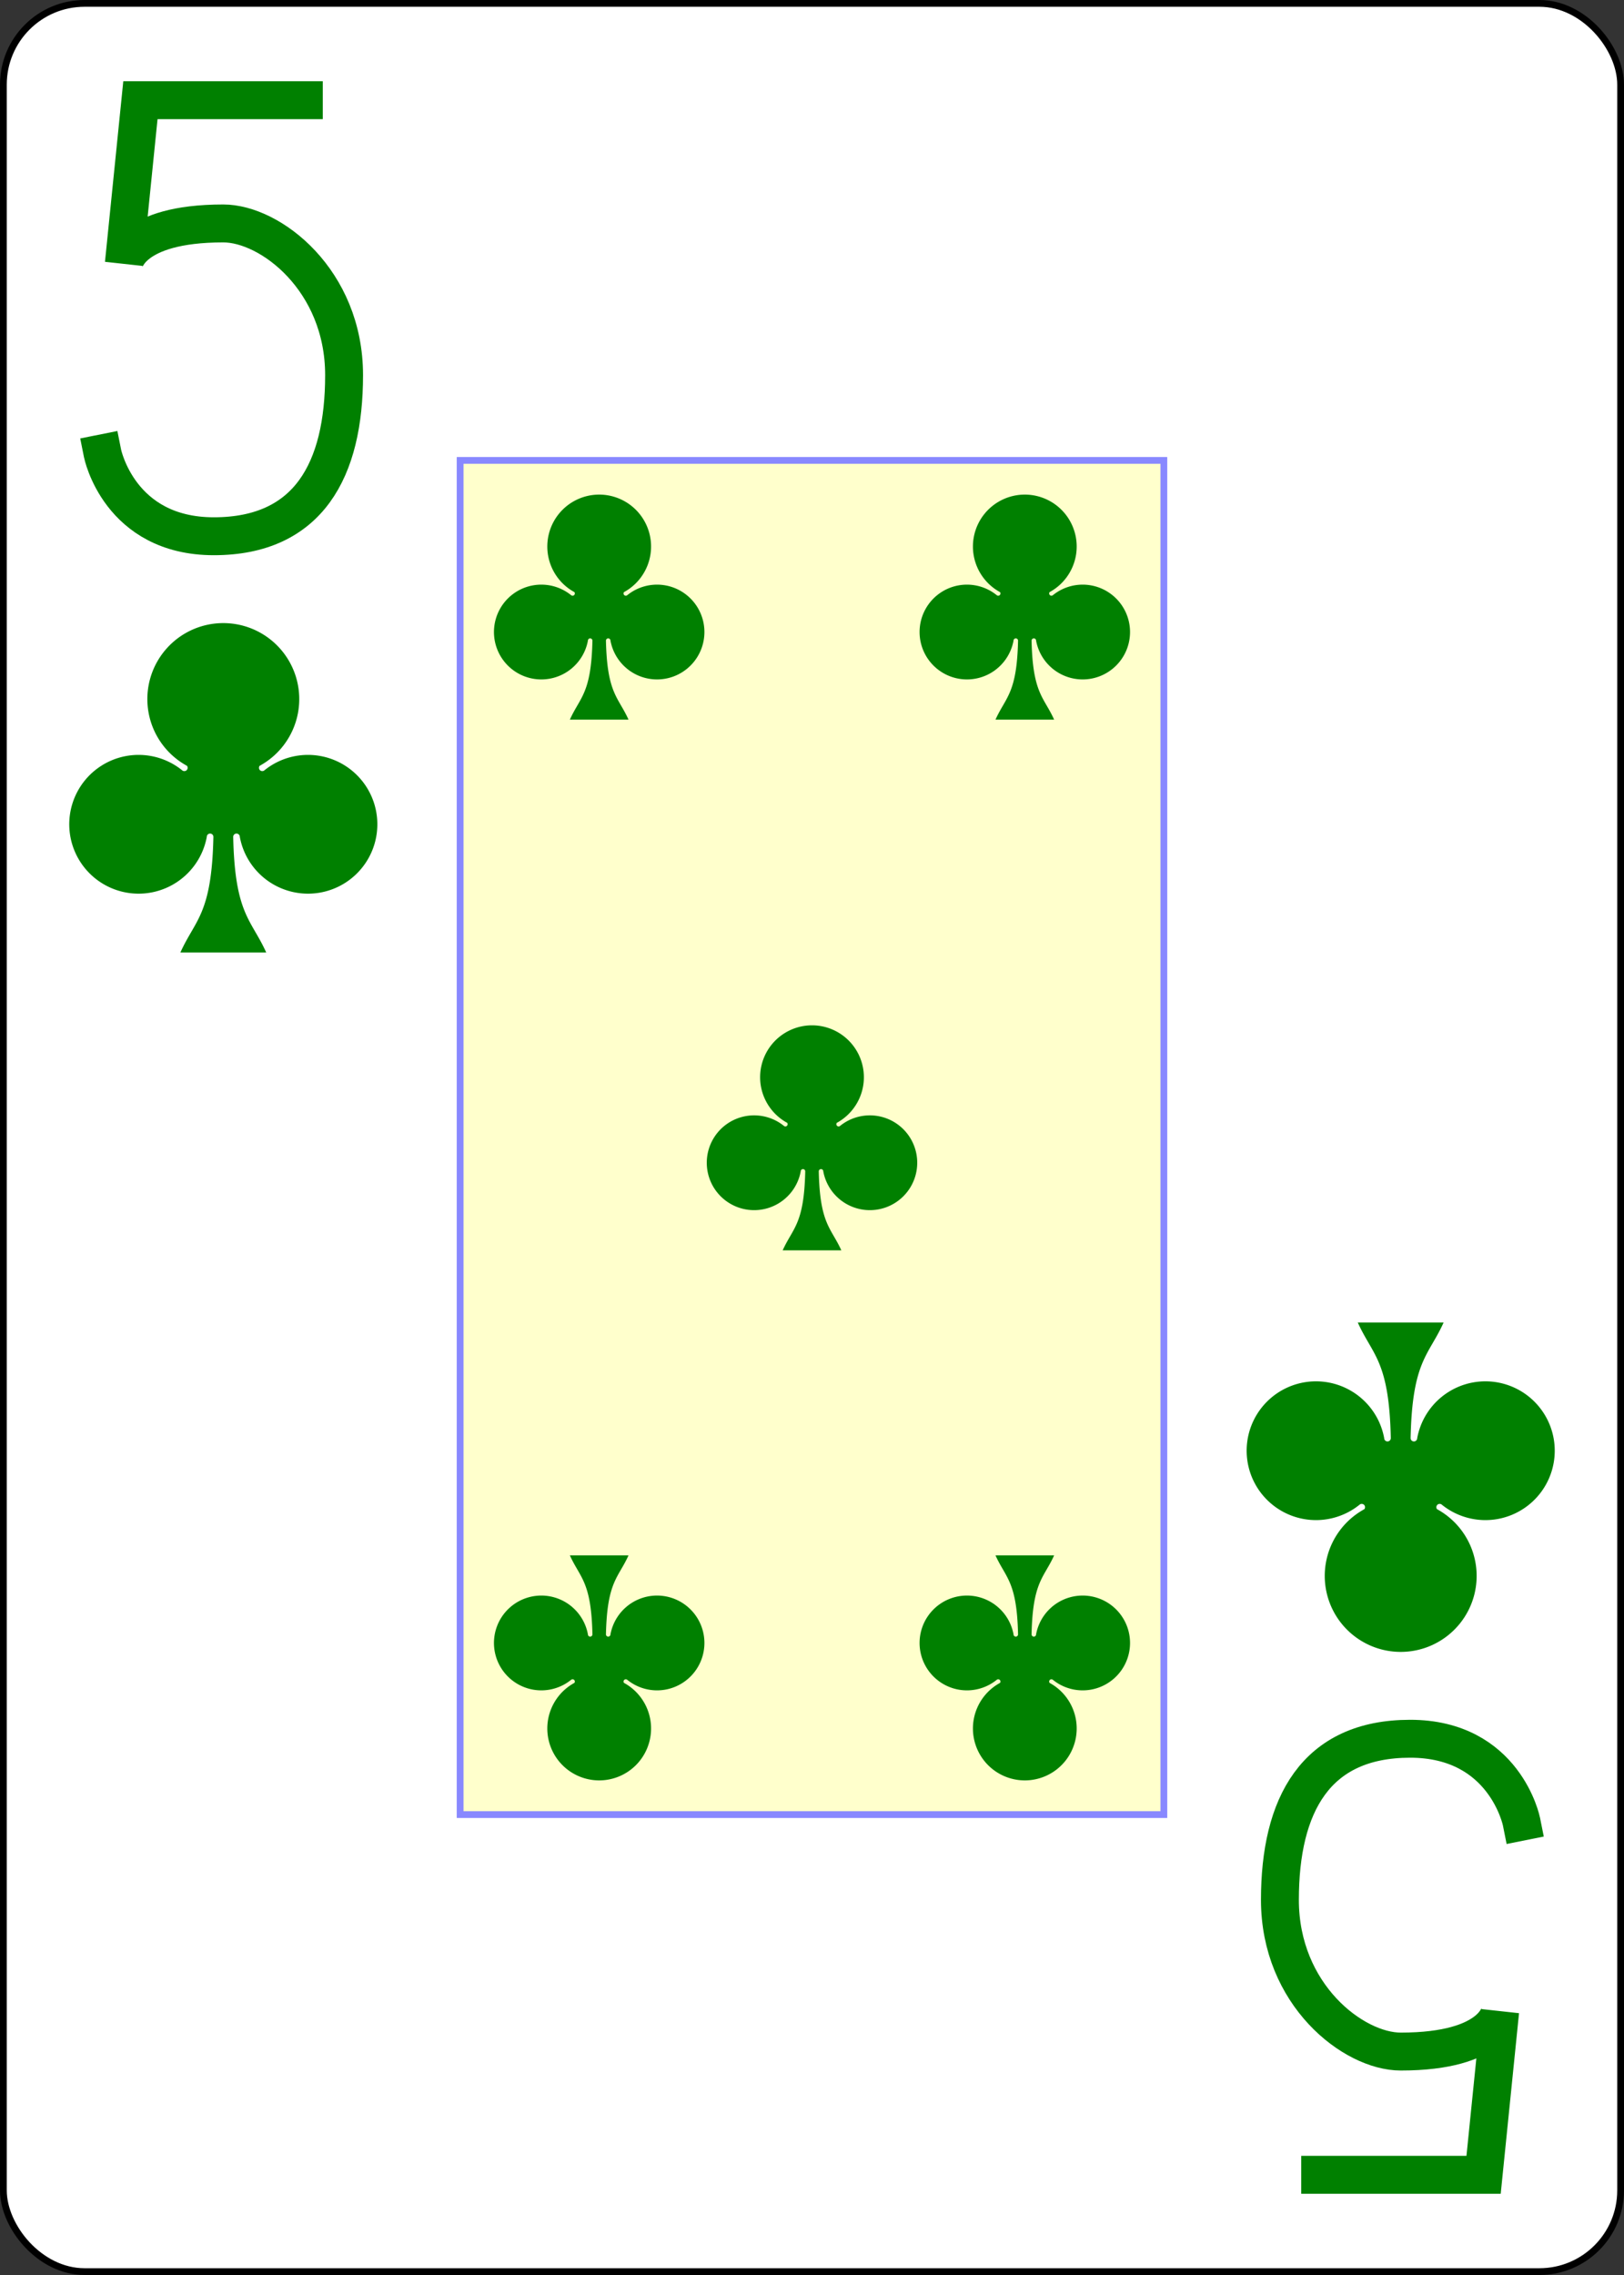 <?xml version="1.0" encoding="UTF-8" standalone="no"?>
<svg xmlns="http://www.w3.org/2000/svg" xmlns:xlink="http://www.w3.org/1999/xlink" class="card" face="5C" height="3.5in" preserveAspectRatio="none" viewBox="-120 -168 240 336" width="2.5in"><rect x="-120" y="-168" width="240" height="336" fill="#333333" stroke="none"/><defs><symbol id="SC5" viewBox="-600 -600 1200 1200" preserveAspectRatio="xMinYMid"><path d="M30 150C35 385 85 400 130 500L-130 500C-85 400 -35 385 -30 150A10 10 0 0 0 -50 150A210 210 0 1 1 -124 -51A10 10 0 0 0 -110 -65A230 230 0 1 1 110 -65A10 10 0 0 0 124 -51A210 210 0 1 1 50 150A10 10 0 0 0 30 150Z" fill="green"></path></symbol><symbol id="VC5" viewBox="-500 -500 1000 1000" preserveAspectRatio="xMinYMid"><path d="M170 -460L-175 -460L-210 -115C-210 -115 -200 -200 0 -200C100 -200 255 -80 255 120C255 320 180 460 -20 460C-220 460 -255 285 -255 285" stroke="green" stroke-width="80" stroke-linecap="square" stroke-miterlimit="1.5" fill="none"></path></symbol><rect id="XC5" width="104" height="200" x="-52" y="-100"></rect></defs><rect width="239" height="335" x="-119.5" y="-167.5" rx="12" ry="12" fill="white" stroke="black"></rect><use xlink:href="#XC5" width="104" height="200" stroke="#88f" fill="#FFC"></use><use xlink:href="#VC5" height="70" width="70" x="-122" y="-156"></use><use xlink:href="#SC5" height="58.558" width="58.558" x="-116.279" y="-81"></use><use xlink:href="#SC5" height="40" width="40" x="-51.45" y="-98.384"></use><use xlink:href="#SC5" height="40" width="40" x="11.45" y="-98.384"></use><use xlink:href="#SC5" height="40" width="40" x="-20" y="-20"></use><g transform="rotate(180)"><use xlink:href="#VC5" height="70" width="70" x="-122" y="-156"></use><use xlink:href="#SC5" height="58.558" width="58.558" x="-116.279" y="-81"></use><use xlink:href="#SC5" height="40" width="40" x="-51.45" y="-98.384"></use><use xlink:href="#SC5" height="40" width="40" x="11.45" y="-98.384"></use></g></svg>